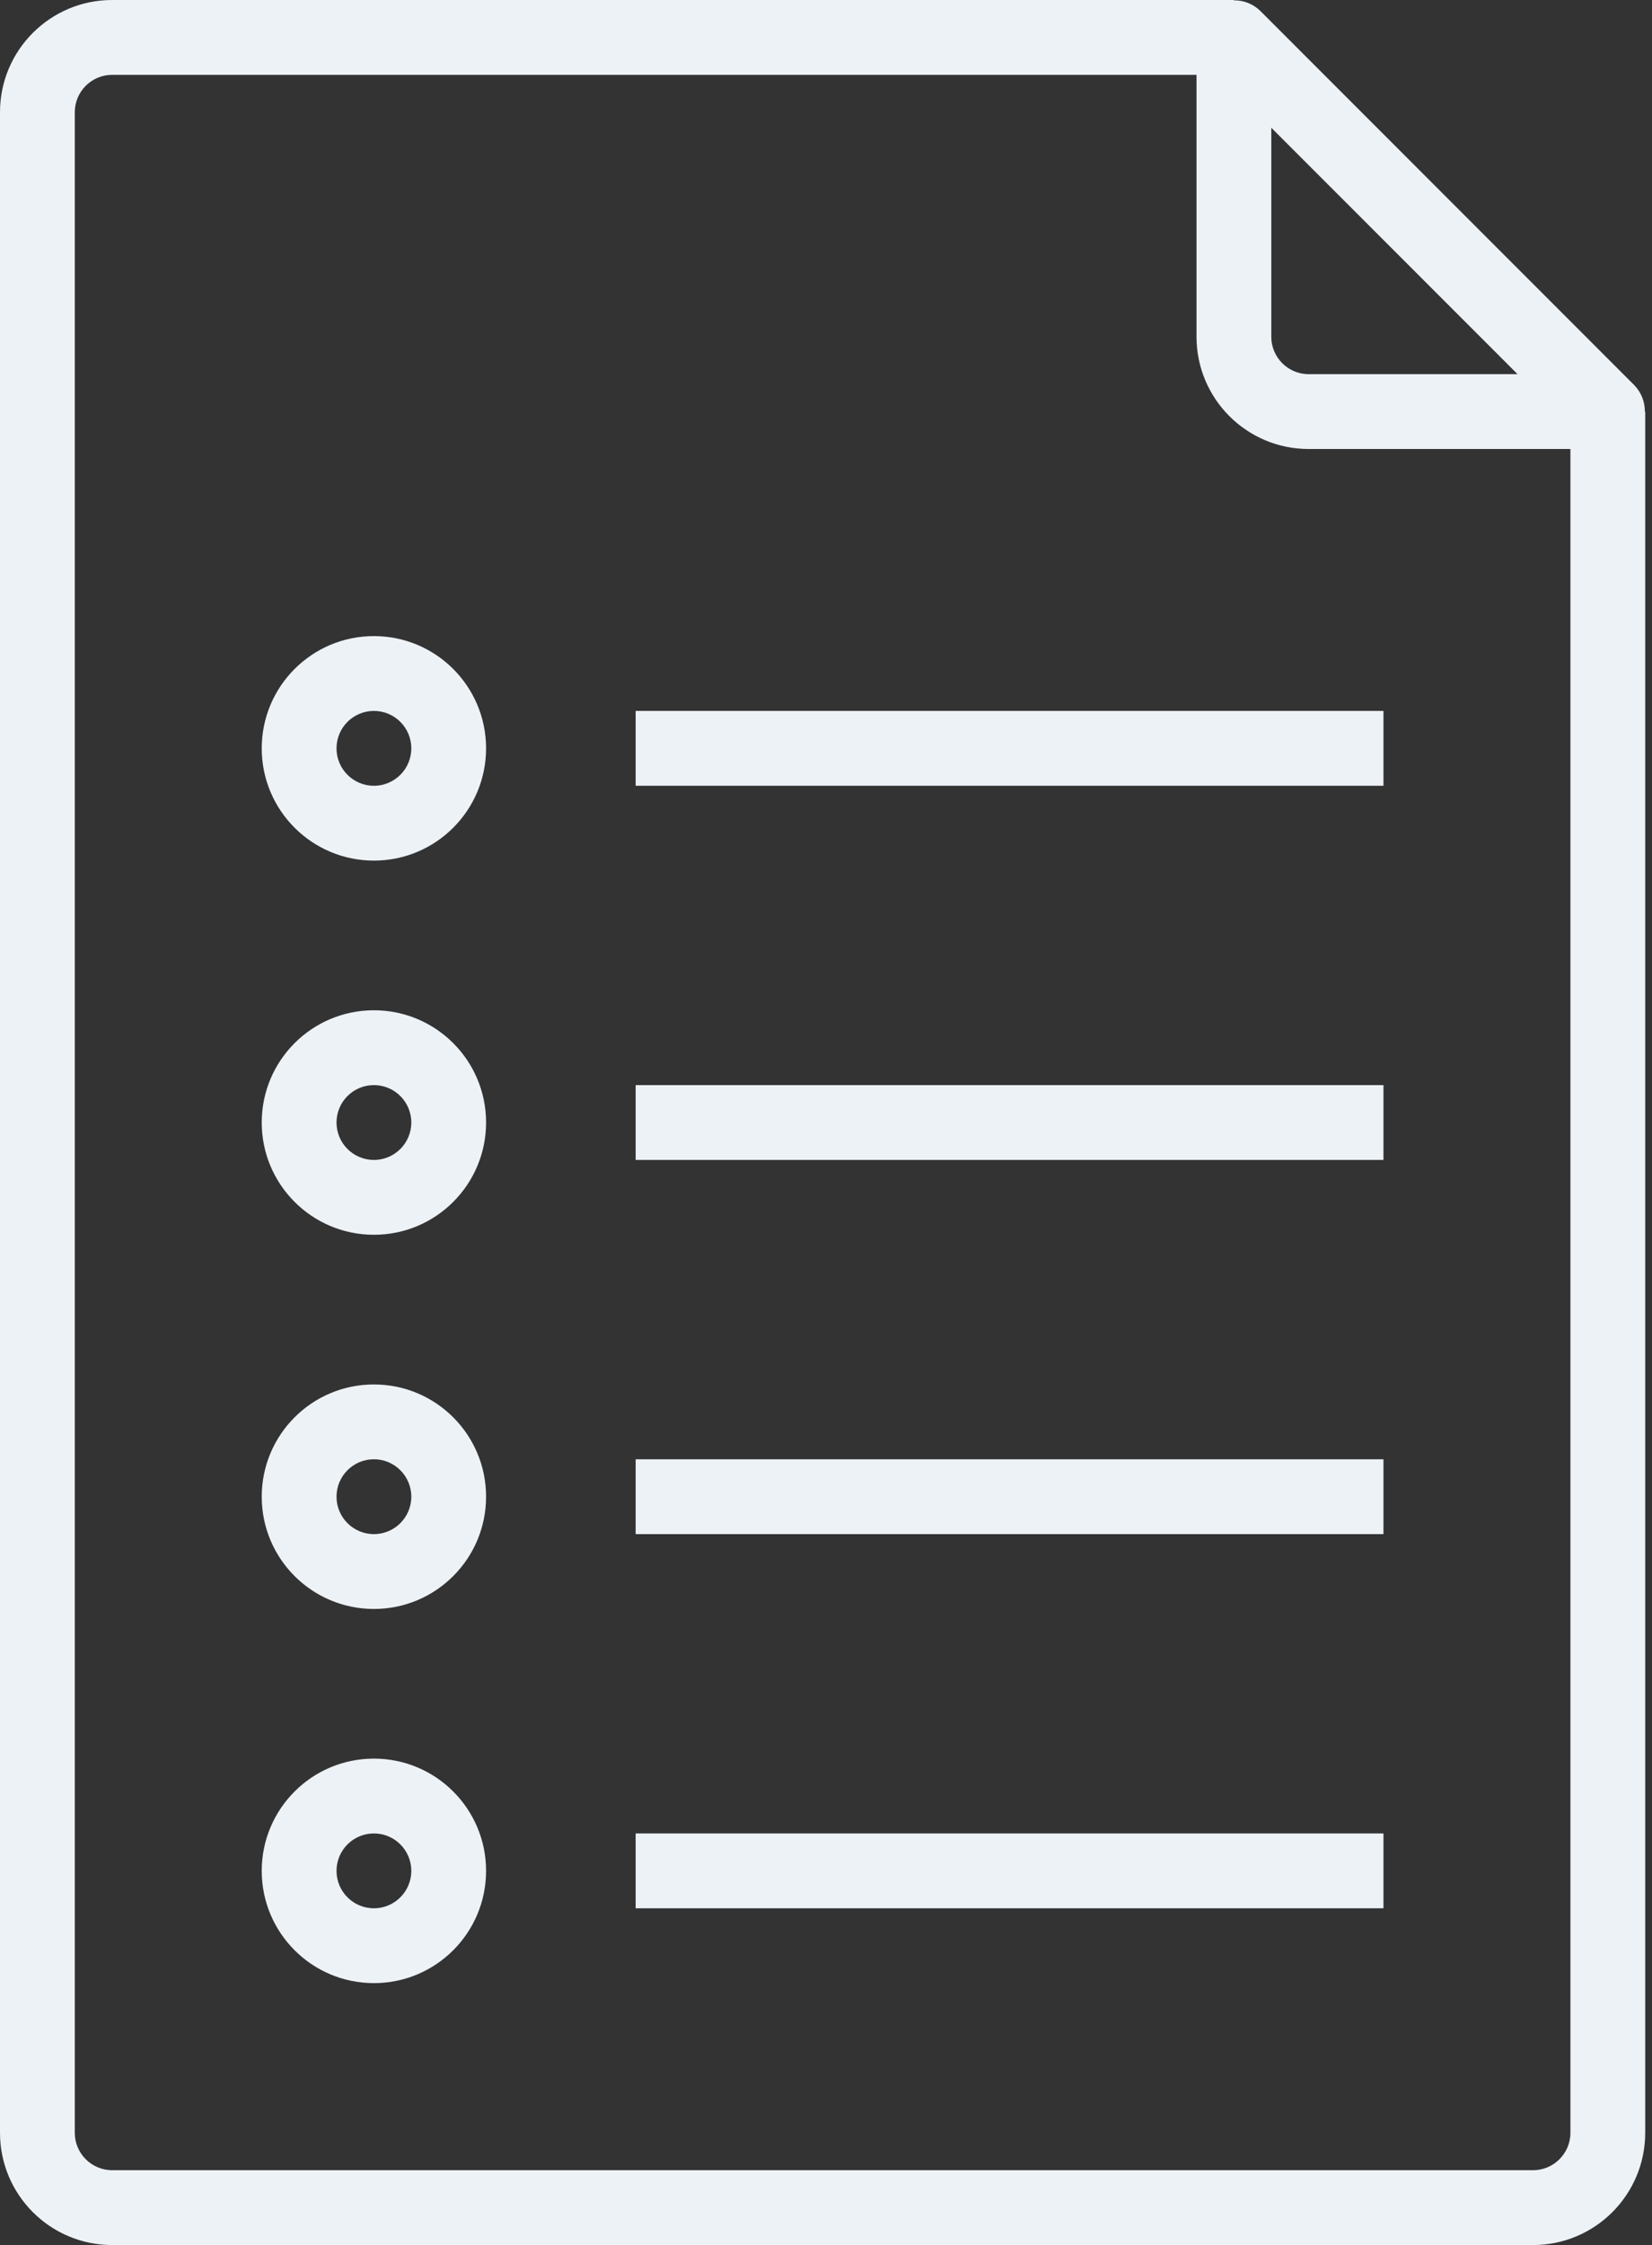 <svg width="81" height="110" viewBox="0 0 81 110" fill="none" xmlns="http://www.w3.org/2000/svg">
<rect x="0" y="0" width="81" height="110" fill="#333333" stroke="none"/>
<path d="M80.65 20.167C80.654 19.683 80.467 19.217 80.129 18.87L61.796 0.537C61.451 0.197 60.984 0.01 60.5 0.017V0H5.5C2.462 0 0 2.462 0 5.5V104.5C0 107.538 2.462 110 5.5 110H75.167C78.204 110 80.667 107.538 80.667 104.5V20.167H80.65ZM62.333 6.259L74.408 18.333H64.167C63.154 18.333 62.333 17.512 62.333 16.5V6.259ZM77 104.5C77 105.512 76.179 106.333 75.167 106.333H5.5C4.488 106.333 3.667 105.512 3.667 104.5V5.5C3.667 4.488 4.488 3.667 5.5 3.667H58.667V16.5C58.667 19.538 61.129 22 64.167 22H77V104.5Z" fill="#EDF2F7"/>
<path d="M18.333 49.5C15.296 49.5 12.833 51.962 12.833 55C12.833 58.038 15.296 60.5 18.333 60.5C21.371 60.5 23.833 58.038 23.833 55C23.833 51.962 21.371 49.5 18.333 49.5ZM18.333 56.833C17.321 56.833 16.5 56.013 16.5 55C16.5 53.987 17.321 53.167 18.333 53.167C19.346 53.167 20.167 53.987 20.167 55C20.167 56.013 19.346 56.833 18.333 56.833Z" fill="#EDF2F7"/>
<path d="M67.833 53.167H31.167V56.833H67.833V53.167Z" fill="#EDF2F7"/>
<path d="M18.333 31.167C15.296 31.167 12.833 33.629 12.833 36.667C12.833 39.704 15.296 42.167 18.333 42.167C21.371 42.167 23.833 39.704 23.833 36.667C23.833 33.629 21.371 31.167 18.333 31.167ZM18.333 38.5C17.321 38.5 16.5 37.679 16.5 36.667C16.5 35.654 17.321 34.833 18.333 34.833C19.346 34.833 20.167 35.654 20.167 36.667C20.167 37.679 19.346 38.5 18.333 38.5Z" fill="#EDF2F7"/>
<path d="M67.833 34.833H31.167V38.5H67.833V34.833Z" fill="#EDF2F7"/>
<path d="M18.333 67.834C15.296 67.834 12.833 70.296 12.833 73.334C12.833 76.371 15.296 78.834 18.333 78.834C21.371 78.834 23.833 76.371 23.833 73.334C23.833 70.296 21.371 67.834 18.333 67.834ZM18.333 75.167C17.321 75.167 16.5 74.346 16.5 73.334C16.5 72.321 17.321 71.5 18.333 71.5C19.346 71.5 20.167 72.321 20.167 73.334C20.167 74.346 19.346 75.167 18.333 75.167Z" fill="#EDF2F7"/>
<path d="M67.833 71.501H31.167V75.167H67.833V71.501Z" fill="#EDF2F7"/>
<path d="M18.333 86.167C15.296 86.167 12.833 88.629 12.833 91.667C12.833 94.704 15.296 97.167 18.333 97.167C21.371 97.167 23.833 94.704 23.833 91.667C23.833 88.629 21.371 86.167 18.333 86.167ZM18.333 93.5C17.321 93.5 16.5 92.679 16.5 91.667C16.5 90.654 17.321 89.833 18.333 89.833C19.346 89.833 20.167 90.654 20.167 91.667C20.167 92.679 19.346 93.5 18.333 93.5Z" fill="#EDF2F7"/>
<path d="M67.833 89.833H31.167V93.5H67.833V89.833Z" fill="#EDF2F7"/>
</svg>
